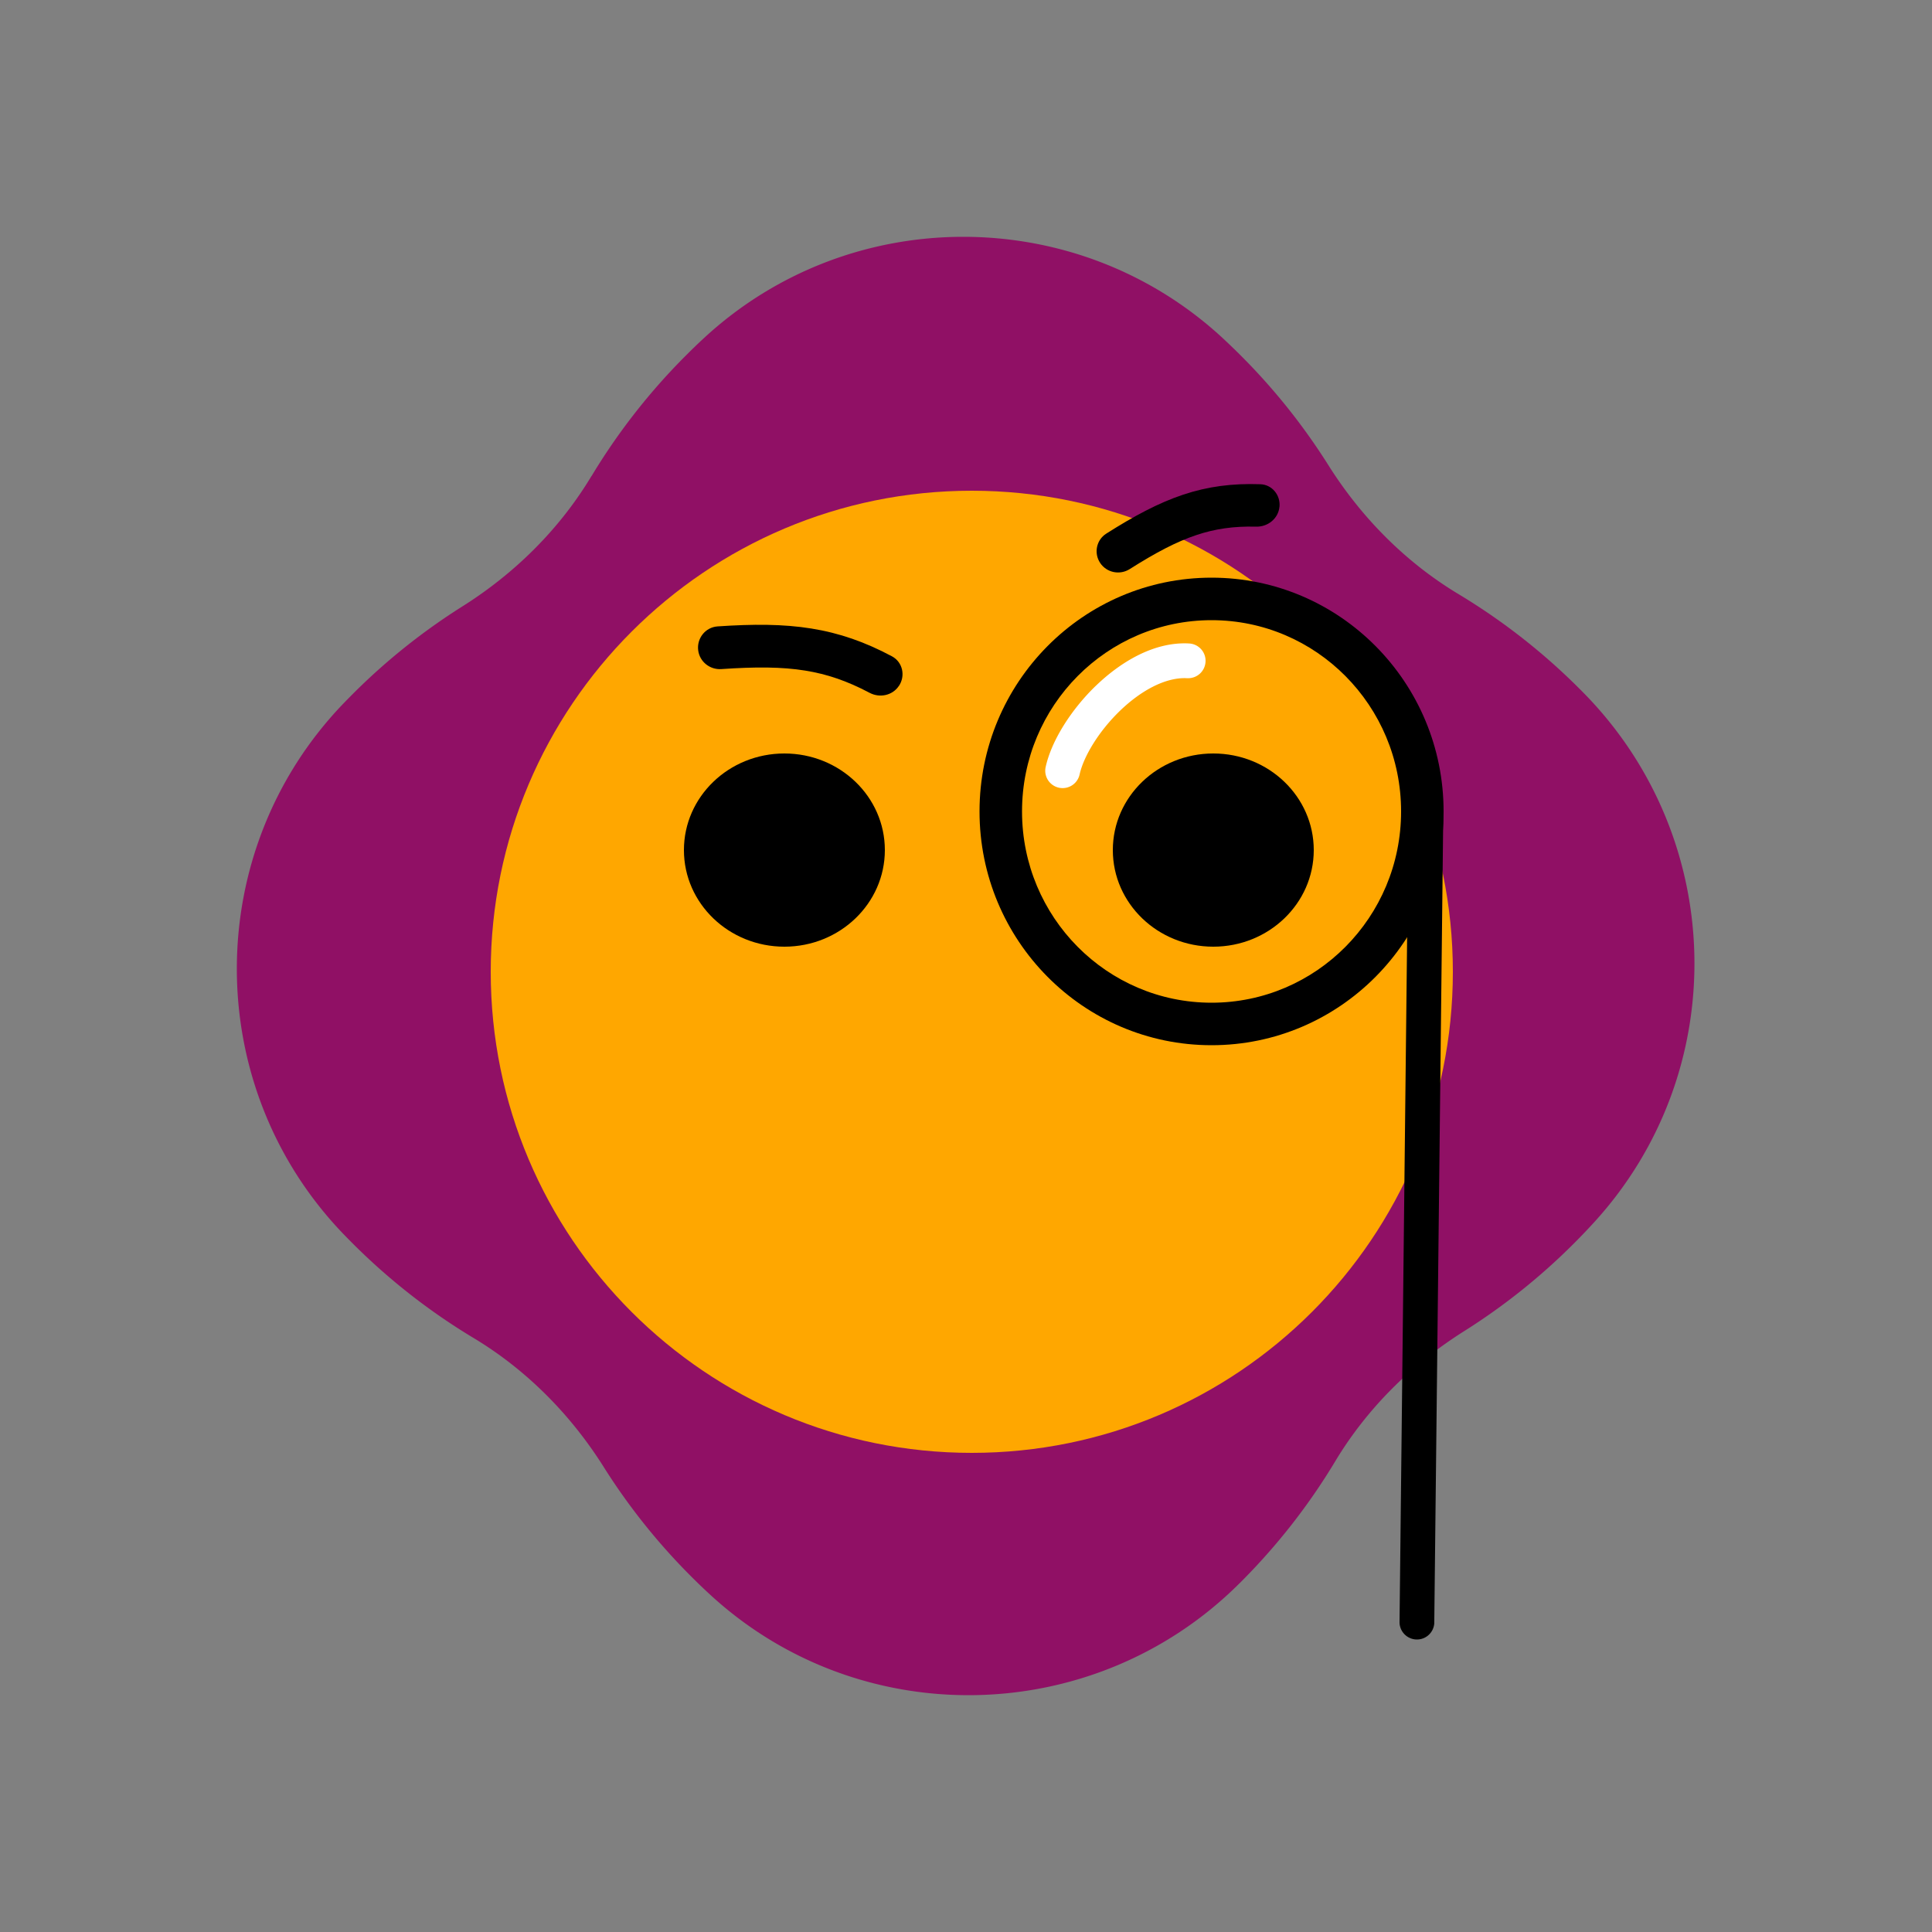 <svg xmlns="http://www.w3.org/2000/svg" viewBox="0 0 500 500"><rect x="0" y="0" width="500" height="500" fill="#808080" stroke="none"/><path d="M153.06 123.22c-8.26 13.75-19.85 25.19-33.43 33.74a162.5 162.5 0 0 0-28.38 22.69c-.85.85-1.69 1.71-2.52 2.57-36.58 38.2-36.58 98.79 0 136.99.83.86 1.67 1.72 2.52 2.57 9.61 9.61 20.12 17.76 31.26 24.46 13.75 8.26 25.19 19.85 33.74 33.43a162.5 162.5 0 0 0 22.69 28.38c1.56 1.56 3.15 3.09 4.77 4.58 38.79 35.8 99.25 34.56 136.77-2.57.2-.2.4-.39.6-.59 9.61-9.61 17.76-20.12 24.46-31.26 8.26-13.75 19.85-25.19 33.43-33.74a162.5 162.5 0 0 0 28.38-22.69c1.81-1.81 3.57-3.65 5.28-5.53 35.55-39 34.31-99.02-2.6-136.73-.42-.43-.84-.86-1.27-1.28a163 163 0 0 0-31.26-24.46c-13.75-8.26-25.19-19.85-33.74-33.43a162.5 162.5 0 0 0-22.69-28.38c-1.54-1.54-3.09-3.03-4.67-4.5-37.76-34.91-96.43-34.91-134.19 0-1.58 1.46-3.14 2.96-4.67 4.5a163 163 0 0 0-24.46 31.26h-.02Z" style="fill:#901065"/><path d="M251.5 376C182.74 376 127 320.26 127 251.5S182.74 127 251.5 127 376 182.74 376 251.5 320.26 376 251.5 376" style="fill:#ffa700"/><g class="matilda-monocle_svg__eyes eyes"><path d="M314 245c-14.36 0-26-11.19-26-25s11.64-25 26-25 26 11.19 26 25-11.64 25-26 25M203 245c-14.36 0-26-11.19-26-25s11.64-25 26-25 26 11.19 26 25-11.64 25-26 25"/></g><path d="M232.6 177.58c1.8-2.62 1.04-6.23-1.77-7.73-6.98-3.72-13.58-6.02-20.85-7.19-7.32-1.18-15.1-1.17-24.25-.55-3.18.21-5.47 3.11-5.03 6.26.41 2.92 3.04 4.99 5.98 4.79 8.91-.61 15.67-.59 21.72.39 5.59.9 10.8 2.65 16.65 5.75 2.61 1.38 5.88.71 7.54-1.73ZM331.13 131.18c.3-3.02-1.9-5.75-4.93-5.86-7.26-.26-13.6.57-20 2.7-6.45 2.15-12.75 5.55-19.91 10.09-2.56 1.63-3.25 5.05-1.57 7.58s5.09 3.21 7.65 1.59c6.73-4.26 12.09-7.09 17.29-8.82 4.77-1.59 9.59-2.31 15.42-2.16 3.04.08 5.74-2.09 6.04-5.12ZM264.5 210c0-27.38 22-49.5 49.05-49.5s49.05 22.12 49.05 49.5-22 49.5-49.05 49.5-49.05-22.12-49.05-49.5m-11 0c0 33.37 26.84 60.5 60.05 60.5s60.05-27.13 60.05-60.5-26.85-60.5-60.05-60.5-60.05 27.13-60.05 60.5"/><path d="M362.2 419.75v.23c.1 2.38 2.04 4.29 4.45 4.32s4.39-1.84 4.54-4.22v-.23l2.31-207.5a4.494 4.494 0 0 0-4.45-4.55 4.5 4.5 0 0 0-4.55 4.45l-2.3 207.49Z"/><path d="M283.67 177.42c6.28-6.04 14.78-11.23 23.66-10.91l.42.02.23.02c2.37.25 4.15 2.32 4.01 4.72a4.5 4.5 0 0 1-4.51 4.25h-.23l-.51-.02c-5.25-.07-11.36 3.14-16.84 8.4-5.6 5.39-9.51 11.97-10.51 16.58a4.498 4.498 0 0 1-8.79-1.91c1.5-6.89 6.64-14.97 13.06-21.15Z" style="fill:#fff"/></svg>